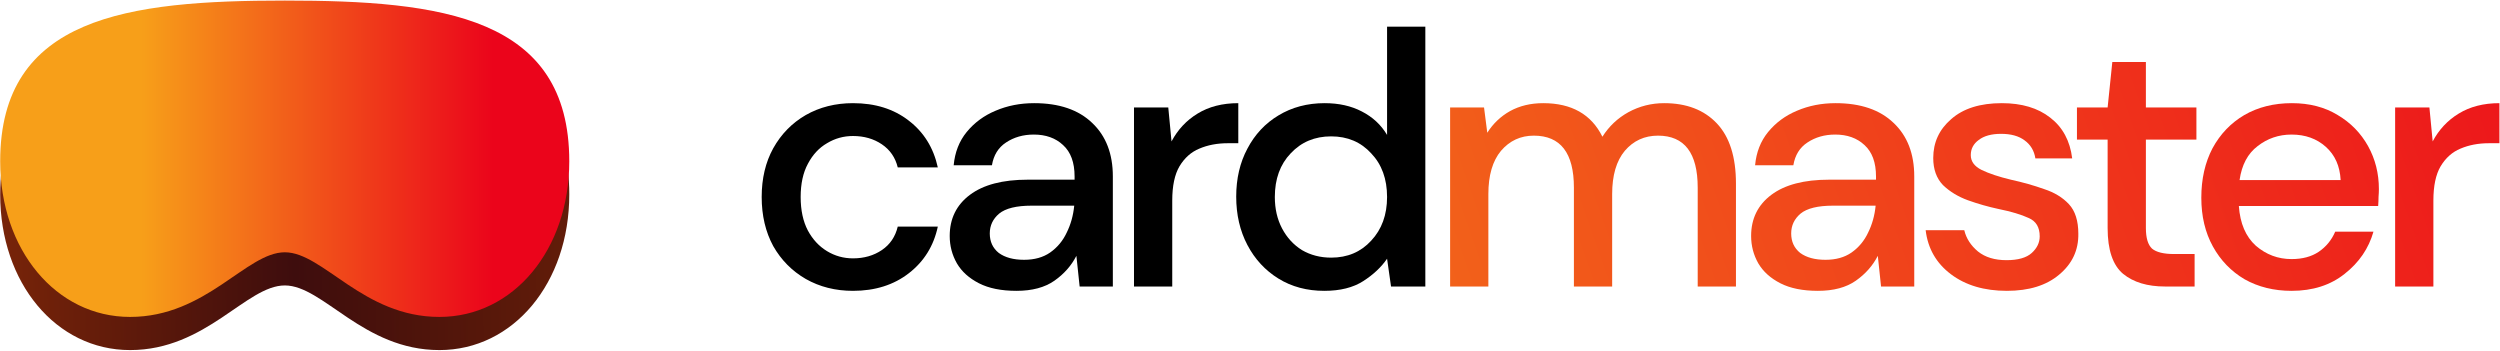 <svg width="2243" height="315" viewBox="0 0 2243 315" fill="none" xmlns="http://www.w3.org/2000/svg">
<path d="M255.55 256.095C289.949 256.095 325.789 314.088 394.227 314.088C460.683 314.088 510.753 253.754 510.753 174.51C510.753 44.657 396.387 30.25 255.55 30.25C114.531 30.25 0.167 44.838 0.167 174.51C0.167 253.754 50.235 314.088 116.692 314.088C185.131 314.088 220.971 256.095 255.55 256.095Z" fill="url(#paint0_linear_50_34521)"/>
<path d="M255.55 226.351C289.949 226.351 325.789 284.345 394.227 284.345C460.683 284.345 510.753 224.011 510.753 144.766C510.753 14.914 396.387 0.506 255.55 0.506C114.531 0.506 0.167 15.094 0.167 144.766C0.167 224.011 50.235 284.345 116.692 284.345C185.131 284.345 220.971 226.351 255.55 226.351Z" fill="url(#paint1_linear_50_34521)"/>
<path d="M2148.91 257.057V96.443H2179.67L2182.59 126.882C2188.2 116.304 2195.97 107.992 2205.9 101.948C2216.05 95.687 2228.24 92.557 2242.49 92.557V128.501H2233.1C2223.6 128.501 2215.08 130.12 2207.52 133.358C2200.18 136.38 2194.24 141.67 2189.71 149.225C2185.39 156.565 2183.23 166.819 2183.23 179.988V257.057H2148.91Z" fill="url(#paint2_linear_50_34521)"/>
<path d="M2055.98 260.943C2040.22 260.943 2026.19 257.488 2013.88 250.58C2001.79 243.456 1992.29 233.634 1985.39 221.113C1978.48 208.592 1975.02 194.02 1975.02 177.397C1975.02 160.559 1978.37 145.771 1985.06 133.034C1991.97 120.298 2001.47 110.367 2013.56 103.243C2025.86 96.119 2040.11 92.557 2056.3 92.557C2072.06 92.557 2085.77 96.119 2097.43 103.243C2109.08 110.151 2118.15 119.434 2124.63 131.091C2131.1 142.749 2134.34 155.594 2134.34 169.626C2134.34 171.785 2134.23 174.159 2134.02 176.75C2134.02 179.124 2133.91 181.823 2133.69 184.845H2008.7C2009.78 200.389 2014.85 212.262 2023.92 220.465C2033.2 228.453 2043.89 232.447 2055.98 232.447C2065.69 232.447 2073.79 230.288 2080.26 225.97C2086.96 221.437 2091.92 215.392 2095.16 207.836H2129.48C2125.17 222.948 2116.53 235.577 2103.58 245.723C2090.84 255.869 2074.98 260.943 2055.98 260.943ZM2055.98 120.729C2044.54 120.729 2034.39 124.183 2025.54 131.091C2016.69 137.784 2011.29 147.93 2009.35 161.53H2100.02C2099.37 149.009 2094.94 139.079 2086.74 131.739C2078.54 124.399 2068.28 120.729 2055.98 120.729Z" fill="url(#paint3_linear_50_34521)"/>
<path d="M1942.45 257.056C1926.69 257.056 1914.17 253.279 1904.88 245.723C1895.6 237.951 1890.96 224.243 1890.96 204.598V125.263H1863.44V96.443H1890.96L1895.17 55.642H1925.29V96.443H1970.62V125.263H1925.29V204.598C1925.29 213.449 1927.12 219.602 1930.79 223.056C1934.68 226.294 1941.26 227.913 1950.54 227.913H1969V257.056H1942.45Z" fill="url(#paint4_linear_50_34521)"/>
<path d="M1800.56 260.943C1780.27 260.943 1763.54 255.977 1750.37 246.047C1737.2 236.116 1729.65 222.948 1727.7 206.541H1762.35C1764.08 213.881 1768.18 220.249 1774.66 225.646C1781.13 230.827 1789.66 233.418 1800.24 233.418C1810.6 233.418 1818.16 231.259 1822.91 226.942C1827.65 222.624 1830.03 217.659 1830.03 212.046C1830.03 203.843 1826.68 198.338 1819.99 195.531C1813.51 192.509 1804.45 189.81 1792.79 187.436C1783.72 185.493 1774.66 182.902 1765.59 179.664C1756.74 176.426 1749.29 171.893 1743.25 166.064C1737.42 160.019 1734.5 151.924 1734.5 141.777C1734.5 127.745 1739.9 116.088 1750.69 106.805C1761.49 97.306 1776.6 92.557 1796.03 92.557C1813.95 92.557 1828.41 96.875 1839.42 105.51C1850.65 114.145 1857.23 126.342 1859.17 142.101H1826.14C1825.06 135.193 1821.83 129.796 1816.43 125.91C1811.25 122.025 1804.23 120.082 1795.38 120.082C1786.75 120.082 1780.05 121.917 1775.3 125.587C1770.56 129.041 1768.18 133.574 1768.18 139.187C1768.18 144.8 1771.42 149.225 1777.89 152.463C1784.59 155.702 1793.33 158.616 1804.12 161.207C1814.92 163.581 1824.85 166.388 1833.92 169.626C1843.2 172.648 1850.65 177.182 1856.26 183.226C1861.87 189.271 1864.68 198.122 1864.68 209.779C1864.89 224.459 1859.17 236.656 1847.52 246.371C1836.07 256.085 1820.42 260.943 1800.56 260.943Z" fill="url(#paint5_linear_50_34521)"/>
<path d="M1631.01 260.943C1617.41 260.943 1606.19 258.676 1597.34 254.142C1588.49 249.609 1581.9 243.672 1577.58 236.332C1573.27 228.777 1571.11 220.573 1571.11 211.722C1571.11 196.179 1577.15 183.874 1589.24 174.807C1601.33 165.74 1618.6 161.207 1641.05 161.207H1683.15V158.292C1683.15 145.771 1679.69 136.381 1672.79 130.12C1666.09 123.86 1657.35 120.729 1646.56 120.729C1637.06 120.729 1628.75 123.104 1621.62 127.853C1614.71 132.387 1610.5 139.187 1608.99 148.254H1574.67C1575.75 136.596 1579.63 126.666 1586.33 118.463C1593.23 110.043 1601.87 103.675 1612.23 99.357C1622.81 94.824 1634.36 92.557 1646.88 92.557C1669.33 92.557 1686.71 98.494 1699.02 110.367C1711.32 122.025 1717.47 138 1717.47 158.292V257.057H1687.68L1684.77 229.532C1680.23 238.383 1673.65 245.831 1665.01 251.876C1656.38 257.92 1645.05 260.943 1631.01 260.943ZM1637.81 233.094C1647.1 233.094 1654.87 230.935 1661.13 226.618C1667.6 222.084 1672.57 216.148 1676.02 208.808C1679.69 201.468 1681.96 193.372 1682.82 184.521H1644.61C1631.01 184.521 1621.3 186.896 1615.47 191.645C1609.86 196.395 1607.05 202.331 1607.05 209.455C1607.05 216.795 1609.75 222.624 1615.15 226.942C1620.76 231.043 1628.31 233.094 1637.81 233.094Z" fill="url(#paint6_linear_50_34521)"/>
<path d="M1301.04 257.057V96.443H1331.48L1334.39 119.11C1339.57 110.907 1346.37 104.43 1354.79 99.681C1363.43 94.932 1373.36 92.557 1384.58 92.557C1410.06 92.557 1427.76 102.595 1437.69 122.672C1443.52 113.389 1451.29 106.05 1461 100.653C1470.93 95.256 1481.62 92.557 1493.06 92.557C1513.14 92.557 1528.9 98.602 1540.34 110.691C1551.78 122.78 1557.5 140.806 1557.5 164.769V257.057H1523.18V168.331C1523.18 137.244 1511.3 121.701 1487.56 121.701C1475.47 121.701 1465.54 126.234 1457.77 135.301C1450.21 144.368 1446.43 157.321 1446.43 174.159V257.057H1412.11V168.331C1412.11 137.244 1400.13 121.701 1376.16 121.701C1364.29 121.701 1354.47 126.234 1346.7 135.301C1339.14 144.368 1335.36 157.321 1335.36 174.159V257.057H1301.04Z" fill="url(#paint7_linear_50_34521)"/>
<path d="M1188.14 260.943C1172.6 260.943 1158.89 257.273 1147.01 249.933C1135.14 242.593 1125.86 232.554 1119.17 219.818C1112.47 207.081 1109.13 192.617 1109.13 176.426C1109.13 160.235 1112.47 145.879 1119.17 133.358C1125.86 120.621 1135.14 110.691 1147.01 103.567C1159.1 96.227 1172.92 92.557 1188.46 92.557C1201.2 92.557 1212.32 95.04 1221.82 100.005C1231.53 104.97 1239.09 111.986 1244.48 121.053V23.908H1278.81V257.057H1248.04L1244.48 232.123C1239.3 239.678 1232.18 246.371 1223.11 252.199C1214.04 258.028 1202.39 260.943 1188.14 260.943ZM1194.29 231.151C1208.97 231.151 1220.95 226.078 1230.23 215.932C1239.73 205.786 1244.48 192.725 1244.48 176.75C1244.48 160.559 1239.73 147.498 1230.23 137.568C1220.95 127.422 1208.97 122.348 1194.29 122.348C1179.61 122.348 1167.52 127.422 1158.02 137.568C1148.52 147.498 1143.78 160.559 1143.78 176.75C1143.78 187.328 1145.93 196.719 1150.25 204.922C1154.57 213.125 1160.51 219.602 1168.06 224.351C1175.83 228.885 1184.58 231.151 1194.29 231.151Z" fill="black"/>
<path d="M1017.42 257.057V96.443H1048.18L1051.09 126.882C1056.71 116.304 1064.48 107.992 1074.41 101.948C1084.56 95.687 1096.75 92.557 1111 92.557V128.501H1101.61C1092.11 128.501 1083.58 130.12 1076.03 133.358C1068.69 136.38 1062.75 141.67 1058.22 149.225C1053.9 156.565 1051.74 166.819 1051.74 179.988V257.057H1017.42Z" fill="black"/>
<path d="M911.985 260.943C898.385 260.943 887.159 258.676 878.308 254.142C869.457 249.609 862.873 243.672 858.555 236.332C854.238 228.777 852.079 220.573 852.079 211.722C852.079 196.179 858.124 183.874 870.213 174.807C882.302 165.74 899.572 161.207 922.024 161.207H964.12V158.292C964.12 145.771 960.666 136.381 953.758 130.12C947.066 123.86 938.323 120.729 927.529 120.729C918.03 120.729 909.719 123.104 902.595 127.853C895.687 132.387 891.477 139.187 889.966 148.254H855.641C856.72 136.596 860.606 126.666 867.299 118.463C874.207 110.043 882.842 103.675 893.204 99.357C903.782 94.824 915.332 92.557 927.853 92.557C950.304 92.557 967.682 98.494 979.987 110.367C992.292 122.025 998.445 138 998.445 158.292V257.057H968.654L965.739 229.532C961.206 238.383 954.622 245.831 945.986 251.876C937.351 257.92 926.018 260.943 911.985 260.943ZM918.786 233.094C928.068 233.094 935.84 230.935 942.101 226.618C948.577 222.084 953.542 216.148 956.996 208.808C960.666 201.468 962.933 193.372 963.796 184.521H925.586C911.985 184.521 902.271 186.896 896.442 191.645C890.829 196.395 888.023 202.331 888.023 209.455C888.023 216.795 890.721 222.624 896.118 226.942C901.731 231.043 909.287 233.094 918.786 233.094Z" fill="black"/>
<path d="M765.308 260.943C749.549 260.943 735.409 257.381 722.888 250.257C710.583 243.133 700.868 233.31 693.744 220.789C686.836 208.052 683.382 193.372 683.382 176.75C683.382 160.127 686.836 145.555 693.744 133.034C700.868 120.298 710.583 110.367 722.888 103.243C735.409 96.119 749.549 92.557 765.308 92.557C785.169 92.557 801.792 97.738 815.176 108.1C828.776 118.463 837.519 132.495 841.405 150.197H805.462C803.303 141.346 798.553 134.438 791.214 129.472C783.874 124.507 775.238 122.025 765.308 122.025C756.889 122.025 749.117 124.183 741.993 128.501C734.869 132.603 729.148 138.755 724.831 146.959C720.513 154.946 718.354 164.877 718.354 176.75C718.354 188.623 720.513 198.662 724.831 206.865C729.148 214.852 734.869 221.005 741.993 225.323C749.117 229.64 756.889 231.799 765.308 231.799C775.238 231.799 783.874 229.316 791.214 224.351C798.553 219.386 803.303 212.37 805.462 203.303H841.405C837.735 220.573 829.1 234.497 815.5 245.075C801.899 255.653 785.169 260.943 765.308 260.943Z" fill="black"/>
<defs>
<linearGradient id="paint0_linear_50_34521" x1="-170.895" y1="118.534" x2="743.307" y2="103.423" gradientUnits="userSpaceOnUse">
<stop stop-color="#9D3306"/>
<stop offset="0.474" stop-color="#3E0D0D"/>
<stop offset="1" stop-color="#842B05"/>
</linearGradient>
<linearGradient id="paint1_linear_50_34521" x1="0.167" y1="142.425" x2="510.753" y2="142.425" gradientUnits="userSpaceOnUse">
<stop offset="0.248" stop-color="#F79F19"/>
<stop offset="0.867" stop-color="#EB041B"/>
</linearGradient>
<linearGradient id="paint2_linear_50_34521" x1="558.153" y1="549.108" x2="2356.75" y2="-83.095" gradientUnits="userSpaceOnUse">
<stop stop-color="#F79F1A"/>
<stop offset="1" stop-color="#EC0B1B"/>
</linearGradient>
<linearGradient id="paint3_linear_50_34521" x1="558.153" y1="549.109" x2="2356.75" y2="-83.094" gradientUnits="userSpaceOnUse">
<stop stop-color="#F79F1A"/>
<stop offset="1" stop-color="#EC0B1B"/>
</linearGradient>
<linearGradient id="paint4_linear_50_34521" x1="558.153" y1="549.108" x2="2356.75" y2="-83.095" gradientUnits="userSpaceOnUse">
<stop stop-color="#F79F1A"/>
<stop offset="1" stop-color="#EC0B1B"/>
</linearGradient>
<linearGradient id="paint5_linear_50_34521" x1="558.154" y1="549.109" x2="2356.75" y2="-83.094" gradientUnits="userSpaceOnUse">
<stop stop-color="#F79F1A"/>
<stop offset="1" stop-color="#EC0B1B"/>
</linearGradient>
<linearGradient id="paint6_linear_50_34521" x1="558.154" y1="549.108" x2="2356.75" y2="-83.094" gradientUnits="userSpaceOnUse">
<stop stop-color="#F79F1A"/>
<stop offset="1" stop-color="#EC0B1B"/>
</linearGradient>
<linearGradient id="paint7_linear_50_34521" x1="558.153" y1="549.109" x2="2356.75" y2="-83.094" gradientUnits="userSpaceOnUse">
<stop stop-color="#F79F1A"/>
<stop offset="1" stop-color="#EC0B1B"/>
</linearGradient>
</defs>
</svg>
